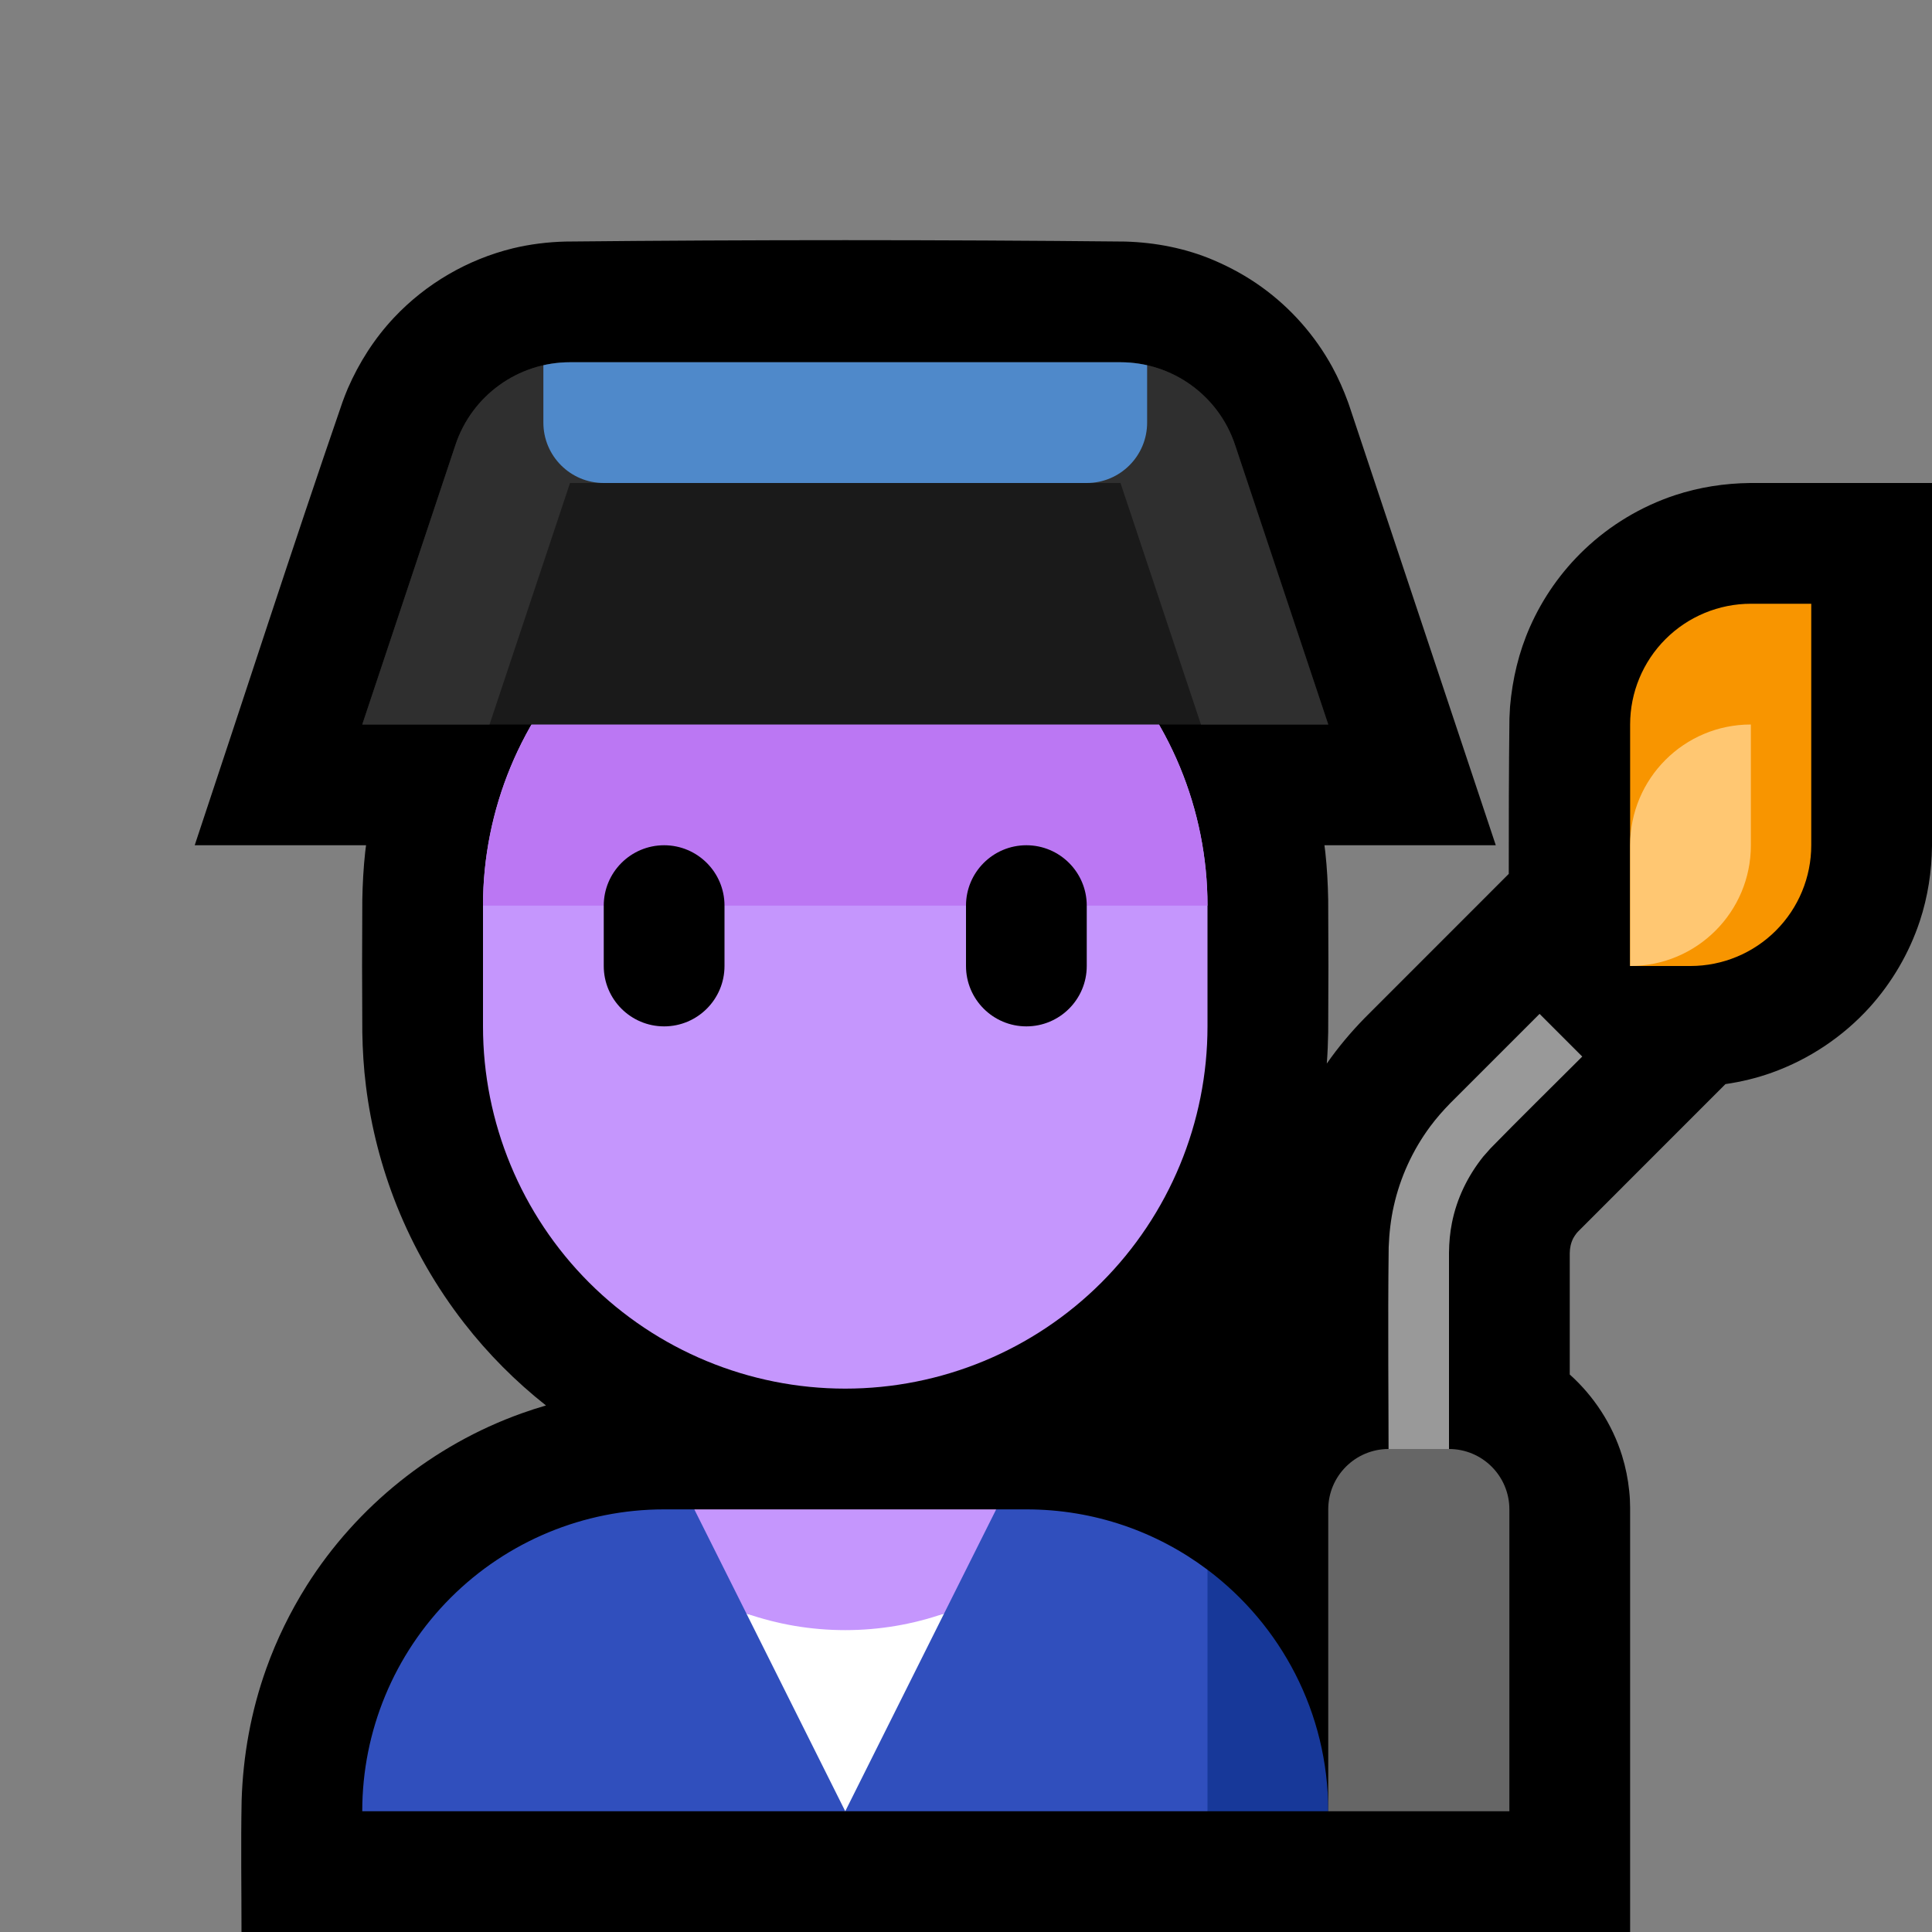 <?xml version="1.0" encoding="UTF-8"?>
<!DOCTYPE svg  PUBLIC '-//W3C//DTD SVG 1.1//EN'  'http://www.w3.org/Graphics/SVG/1.1/DTD/svg11.dtd'>
<svg clip-rule="evenodd" fill-rule="evenodd" stroke-linejoin="round" stroke-miterlimit="1.414" version="1.1" viewBox="0 0 32 32" xml:space="preserve" xmlns="http://www.w3.org/2000/svg">
<rect x="0" y="0" width="32" height="32" fill="#808080" stroke="none"/>
<rect id="factory_worker" width="32" height="32" fill="none"/><clipPath id="_clip1"><rect width="32" height="32"/></clipPath><g clip-path="url(#_clip1)"><g id="outline"><path d="m21.937 14c5e-3 0.037 9e-3 0.074 0.014 0.111 0.029 0.263 0.043 0.526 0.048 0.79 5e-3 0.733 5e-3 1.465 0 2.198-3e-3 0.173-0.01 0.345-0.023 0.517 0.186-0.268 0.396-0.517 0.624-0.751l2.39-2.391c-1e-3 -0.858 1e-3 -1.716 0.011-2.574 4e-3 -0.098 4e-3 -0.098 0.01-0.197 0.04-0.457 0.145-0.903 0.332-1.324 0.212-0.479 0.52-0.916 0.9-1.277 0.426-0.406 0.942-0.715 1.5-0.9 0.403-0.133 0.821-0.197 1.245-0.202h3.012v6.012c-5e-3 0.424-0.069 0.842-0.202 1.245-0.175 0.527-0.46 1.016-0.832 1.428-0.441 0.486-1 0.86-1.617 1.081-0.251 0.09-0.508 0.152-0.77 0.19-0.807 0.807-1.614 1.615-2.421 2.422-0.016 0.016-0.031 0.031-0.045 0.048-0.02 0.026-0.038 0.053-0.054 0.081-0.041 0.08-0.058 0.162-0.059 0.251v2.008c0.4 0.359 0.704 0.824 0.866 1.343 0.059 0.191 0.099 0.388 0.119 0.586 0.013 0.129 0.012 0.156 0.015 0.28v7.025h-23c0-0.725-0.012-1.451 2e-3 -2.176 0.023-0.746 0.156-1.482 0.408-2.186 0.172-0.482 0.399-0.945 0.672-1.379 0.829-1.312 2.094-2.326 3.556-2.849 0.134-0.048 0.269-0.092 0.405-0.131-0.504-0.398-0.96-0.856-1.354-1.363-0.461-0.592-0.838-1.248-1.117-1.945-0.254-0.636-0.427-1.305-0.511-1.985-0.037-0.294-0.055-0.59-0.06-0.887-5e-3 -0.733-5e-3 -1.465 0-2.198 5e-3 -0.264 0.019-0.527 0.048-0.79 5e-3 -0.037 9e-3 -0.074 0.014-0.111h-2.838c0.816-2.447 1.607-4.902 2.448-7.341 0.027-0.075 0.056-0.149 0.087-0.223 0.188-0.432 0.442-0.83 0.765-1.174 0.53-0.564 1.222-0.967 1.974-1.15 0.283-0.068 0.571-0.103 0.862-0.111 3.093-0.031 6.185-0.031 9.278 0 0.501 0.015 0.999 0.111 1.462 0.308 0.281 0.12 0.549 0.267 0.797 0.446 0.482 0.347 0.884 0.803 1.169 1.324 0.102 0.187 0.187 0.381 0.26 0.58l0.023 0.066 2.425 7.275h-2.838z"/></g><g id="emoji"><path d="m20 26c1.214 0.912 2 2.364 2 4h-2l-0.933-1.929 0.933-2.071z" fill="#173899"/><path d="m11.5 25 2 2 0.5 3h-8v-2e-3c0-1.326 0.527-2.597 1.464-3.534s2.208-1.464 3.534-1.464h0.502zm5 0h0.5c1.126 0 2.164 0.372 3 1v4h-6l0.5-3.025 2-1.975z" fill="#304fbd"/><path d="m14 30-1.637-3.275c0.513 0.178 1.064-0.725 1.637-0.725s1.124 0.903 1.637 0.725l-1.637 3.275z" fill="#fff"/><path d="m16.5 25-0.863 1.725c-0.513 0.178-1.064 0.275-1.637 0.275s-1.124-0.097-1.637-0.275l-0.863-1.725h5z" fill="#C596FD"/><path d="m20 15c0-1.591-0.632-3.117-1.757-4.243-1.126-1.125-2.652-1.757-4.243-1.757s-3.117 0.632-4.243 1.757c-1.125 1.126-1.757 2.652-1.757 4.243v2c0 1.591 0.632 3.117 1.757 4.243 1.126 1.125 2.652 1.757 4.243 1.757s3.117-0.632 4.243-1.757c1.125-1.126 1.757-2.652 1.757-4.243v-2z" fill="#C596FD"/><clipPath id="_clip2"><path d="m20 15c0-1.591-0.632-3.117-1.757-4.243-1.126-1.125-2.652-1.757-4.243-1.757s-3.117 0.632-4.243 1.757c-1.125 1.126-1.757 2.652-1.757 4.243v2c0 1.591 0.632 3.117 1.757 4.243 1.126 1.125 2.652 1.757 4.243 1.757s3.117-0.632 4.243-1.757c1.125-1.126 1.757-2.652 1.757-4.243v-2z"/></clipPath><g clip-path="url(#_clip2)"><rect x="7" y="10" width="14" height="5" fill="#BB77F3"/><path d="m18 15c0-0.552-0.448-1-1-1s-1 0.448-1 1v1c0 0.552 0.448 1 1 1s1-0.448 1-1v-1zm-6 0c0-0.552-0.448-1-1-1s-1 0.448-1 1v1c0 0.552 0.448 1 1 1s1-0.448 1-1v-1z"/></g><path d="m6 12 1.544-4.632c0.272-0.817 1.037-1.368 1.898-1.368h9.116c0.861 0 1.626 0.551 1.898 1.368l1.544 4.632h-16z" fill="#1a1a1a"/><clipPath id="_clip3"><path d="m6 12 1.544-4.632c0.272-0.817 1.037-1.368 1.898-1.368h9.116c0.861 0 1.626 0.551 1.898 1.368l1.544 4.632h-16z"/></clipPath><g clip-path="url(#_clip3)"><path d="m18.639 4.001c0.212 6e-3 0.422 0.025 0.632 0.063 0.585 0.105 1.144 0.343 1.626 0.691 0.248 0.178 0.473 0.385 0.675 0.614 0.333 0.377 0.582 0.819 0.755 1.29l0.023 0.067 3.425 10.274h-23.55c1.149-3.447 2.263-6.906 3.448-10.341 0.028-0.075 0.056-0.15 0.087-0.224 0.189-0.431 0.442-0.83 0.765-1.173 0.53-0.564 1.222-0.967 1.974-1.15 0.283-0.068 0.571-0.103 0.862-0.111 3.093-0.031 6.185-0.031 9.278 0zm-9.188 3.999c-4e-3 0-7e-3 -2e-3 -9e-3 0-3e-3 2e-3 -3e-3 7e-3 -4e-3 0.01l-1.663 4.99h12.45c-0.554-1.664-1.109-3.327-1.663-4.991-2e-3 -5e-3 -1e-3 -7e-3 -4e-3 -9e-3 -3e-3 -1e-3 -6e-3 0-9e-3 0h-9.098z" fill="#2f2f2f" fill-rule="nonzero"/><path d="m19 5h-10v2c0 0.552 0.448 1 1 1h8c0.552 0 1-0.448 1-1v-2z" fill="#4f89ca"/></g><path d="m30 10h-1c-0.53 0-1.039 0.211-1.414 0.586s-0.586 0.884-0.586 1.414v4h1c0.53 0 1.039-0.211 1.414-0.586s0.586-0.884 0.586-1.414v-4z" fill="#f89500"/><clipPath id="_clip4"><path d="m30 10h-1c-0.53 0-1.039 0.211-1.414 0.586s-0.586 0.884-0.586 1.414v4h1c0.53 0 1.039-0.211 1.414-0.586s0.586-0.884 0.586-1.414v-4z"/></clipPath><g clip-path="url(#_clip4)"><path d="m29 12c-1.105 0-2 0.895-2 2v2c1.105 0 2-0.895 2-2v-2z" fill="#ffc772"/></g><path d="m26.207 17.5c-0.506 0.506-1.018 1.007-1.518 1.519-0.042 0.046-0.083 0.092-0.123 0.139-0.256 0.321-0.437 0.692-0.517 1.095-0.033 0.163-0.047 0.327-0.049 0.493v3.754h-1c0-1.281-0.015-2.563 1e-3 -3.844 9e-3 -0.231 0.034-0.458 0.085-0.683 0.106-0.473 0.312-0.923 0.601-1.313 0.102-0.138 0.216-0.267 0.336-0.39l1.477-1.477 0.707 0.707z" fill="#999" fill-rule="nonzero"/><path d="m25 25c0-0.552-0.448-1-1-1h-1c-0.552 0-1 0.448-1 1v5h3v-5z" fill="#666"/></g></g></svg>
